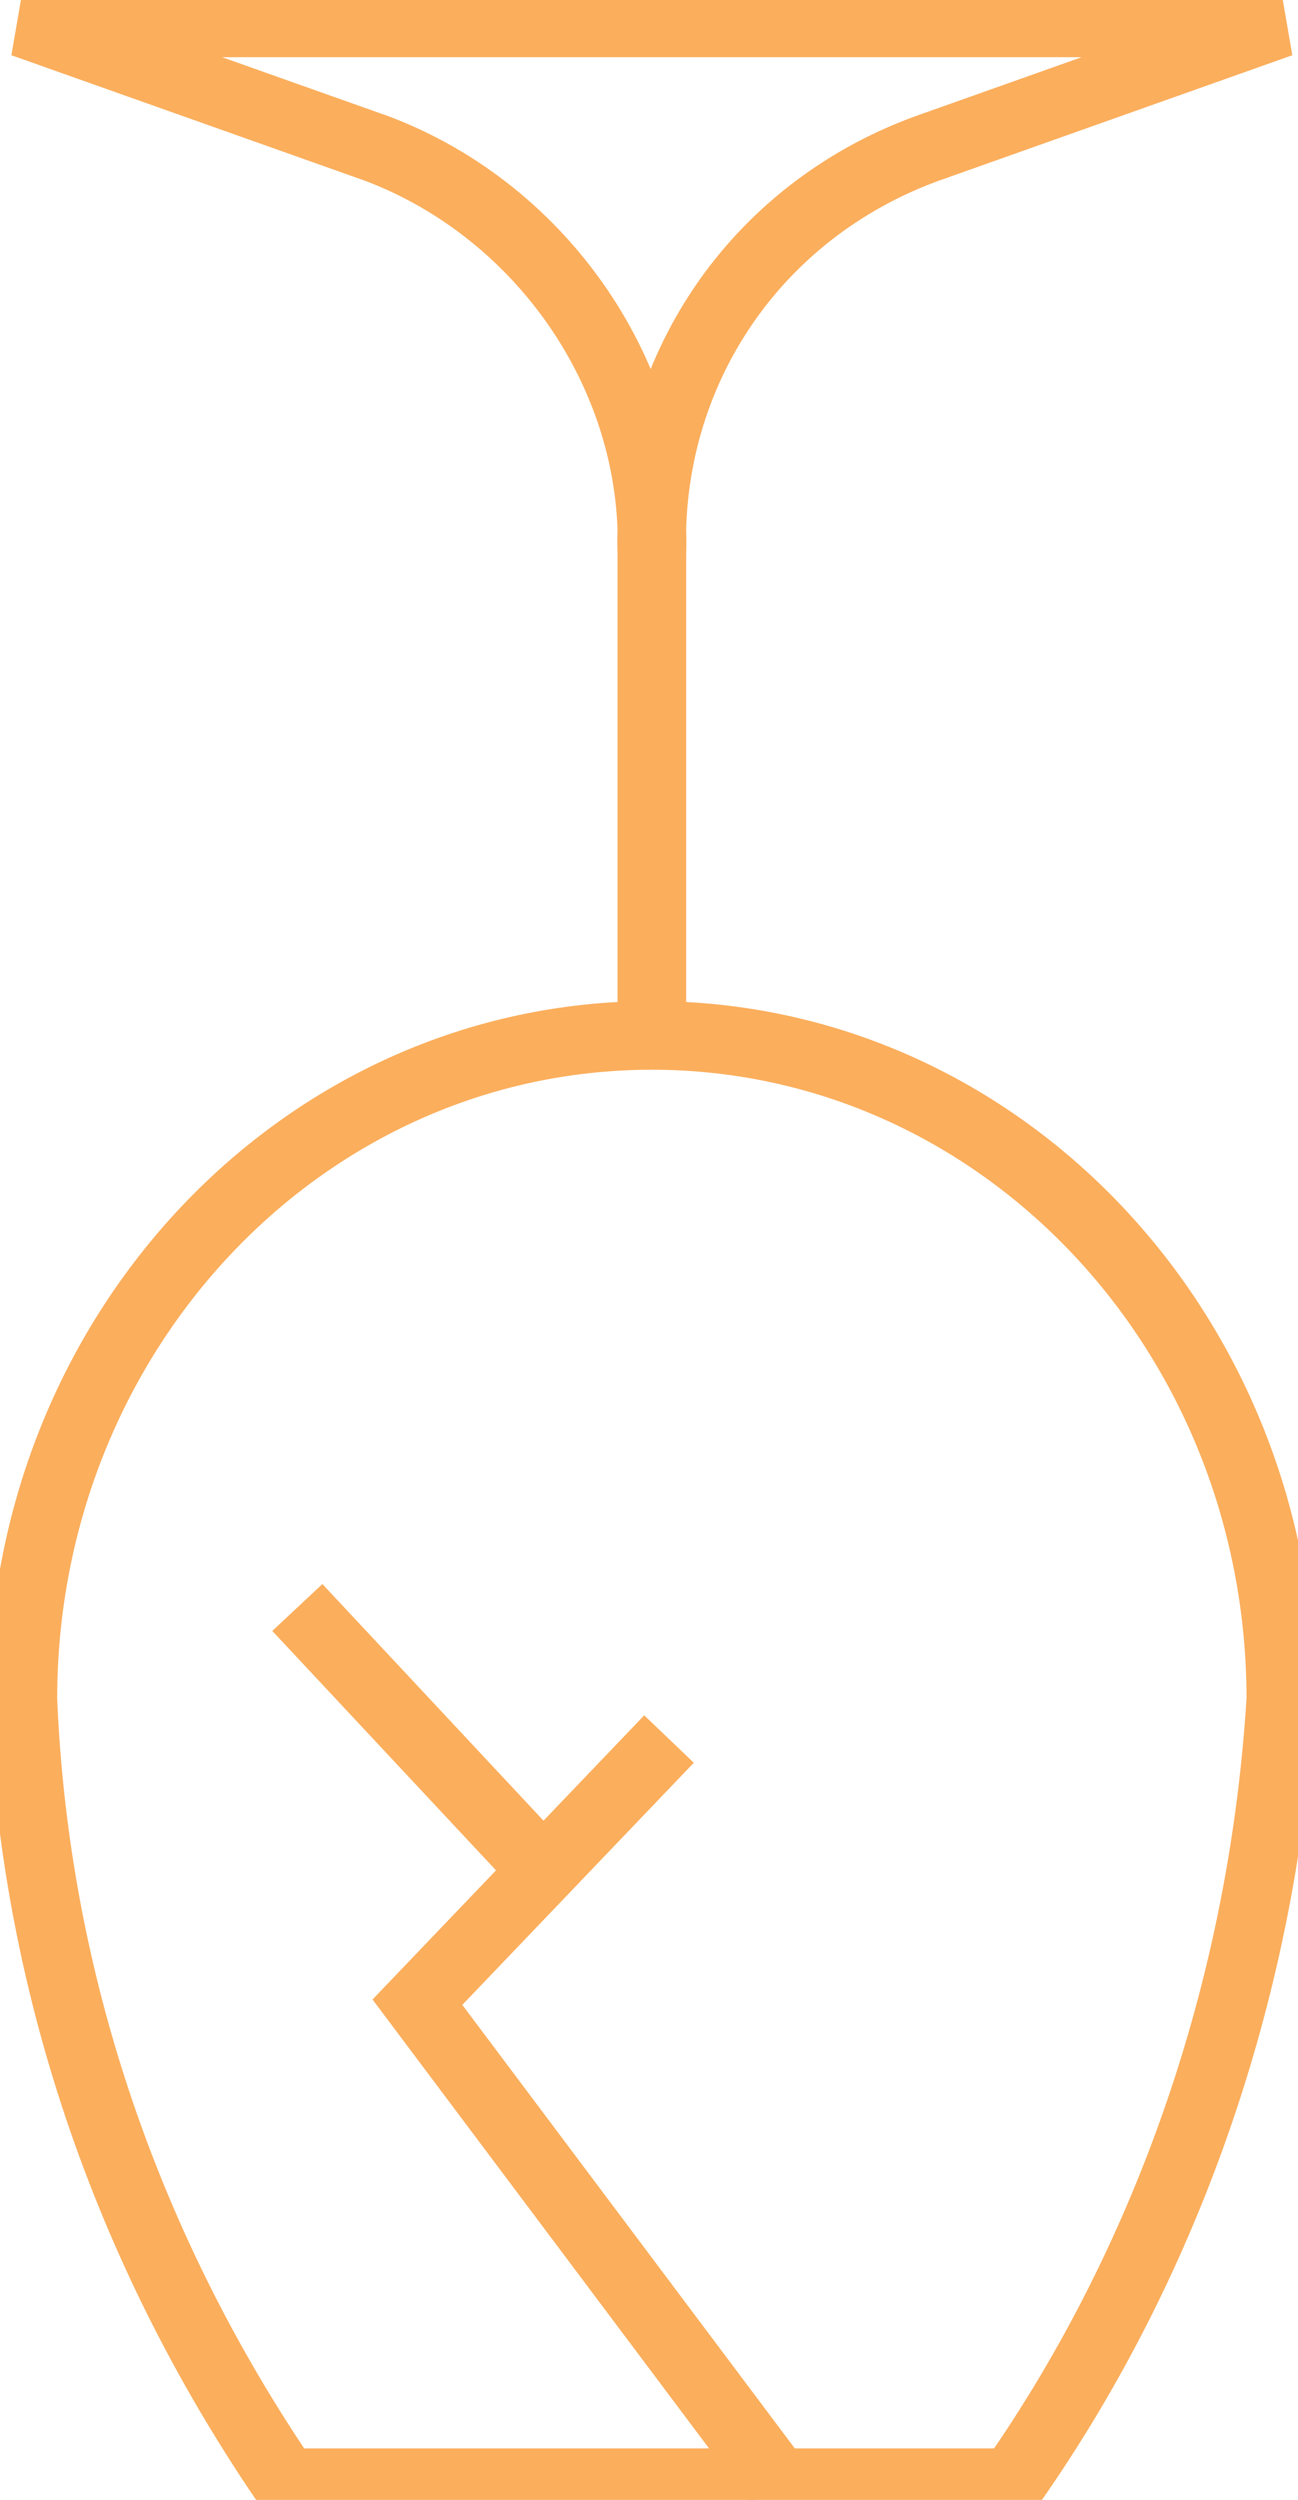 <?xml version="1.0" encoding="utf-8"?>
<!-- Generator: Adobe Illustrator 25.4.1, SVG Export Plug-In . SVG Version: 6.00 Build 0)  -->
<svg version="1.1" id="Layer_1" xmlns="http://www.w3.org/2000/svg" xmlns:xlink="http://www.w3.org/1999/xlink" x="0px" y="0px"
	 viewBox="0 0 22.7 43.7" style="enable-background:new 0 0 22.7 43.7;" xml:space="preserve">
<style type="text/css">
	.st0{fill:none;stroke:#FBAE5C;stroke-width:1.2;}
</style>
<g id="Layer_2_1_">
	<g id="Stroke">
		<path class="st0" d="M5,43.4c-2.8-4.1-4.4-8.8-4.6-13.7c0-6.4,4.9-11.6,11-11.6s11,5.2,11,11.6c-0.3,4.9-1.9,9.7-4.7,13.7H5z"/>
		<path class="st0" d="M16.2,2.6l6.2-2.2h-22l6.2,2.2c2.9,1.1,4.9,4,4.8,7.1l0,0C11.3,6.5,13.2,3.7,16.2,2.6z"/>
		<polyline class="st0" points="13.6,43.4 7.3,35 11.7,30.4 		"/>
		<line class="st0" x1="9.5" y1="32.7" x2="5.2" y2="28.1"/>
	</g>
</g>
<line class="st0" x1="11.4" y1="9.7" x2="11.4" y2="18"/>
</svg>
